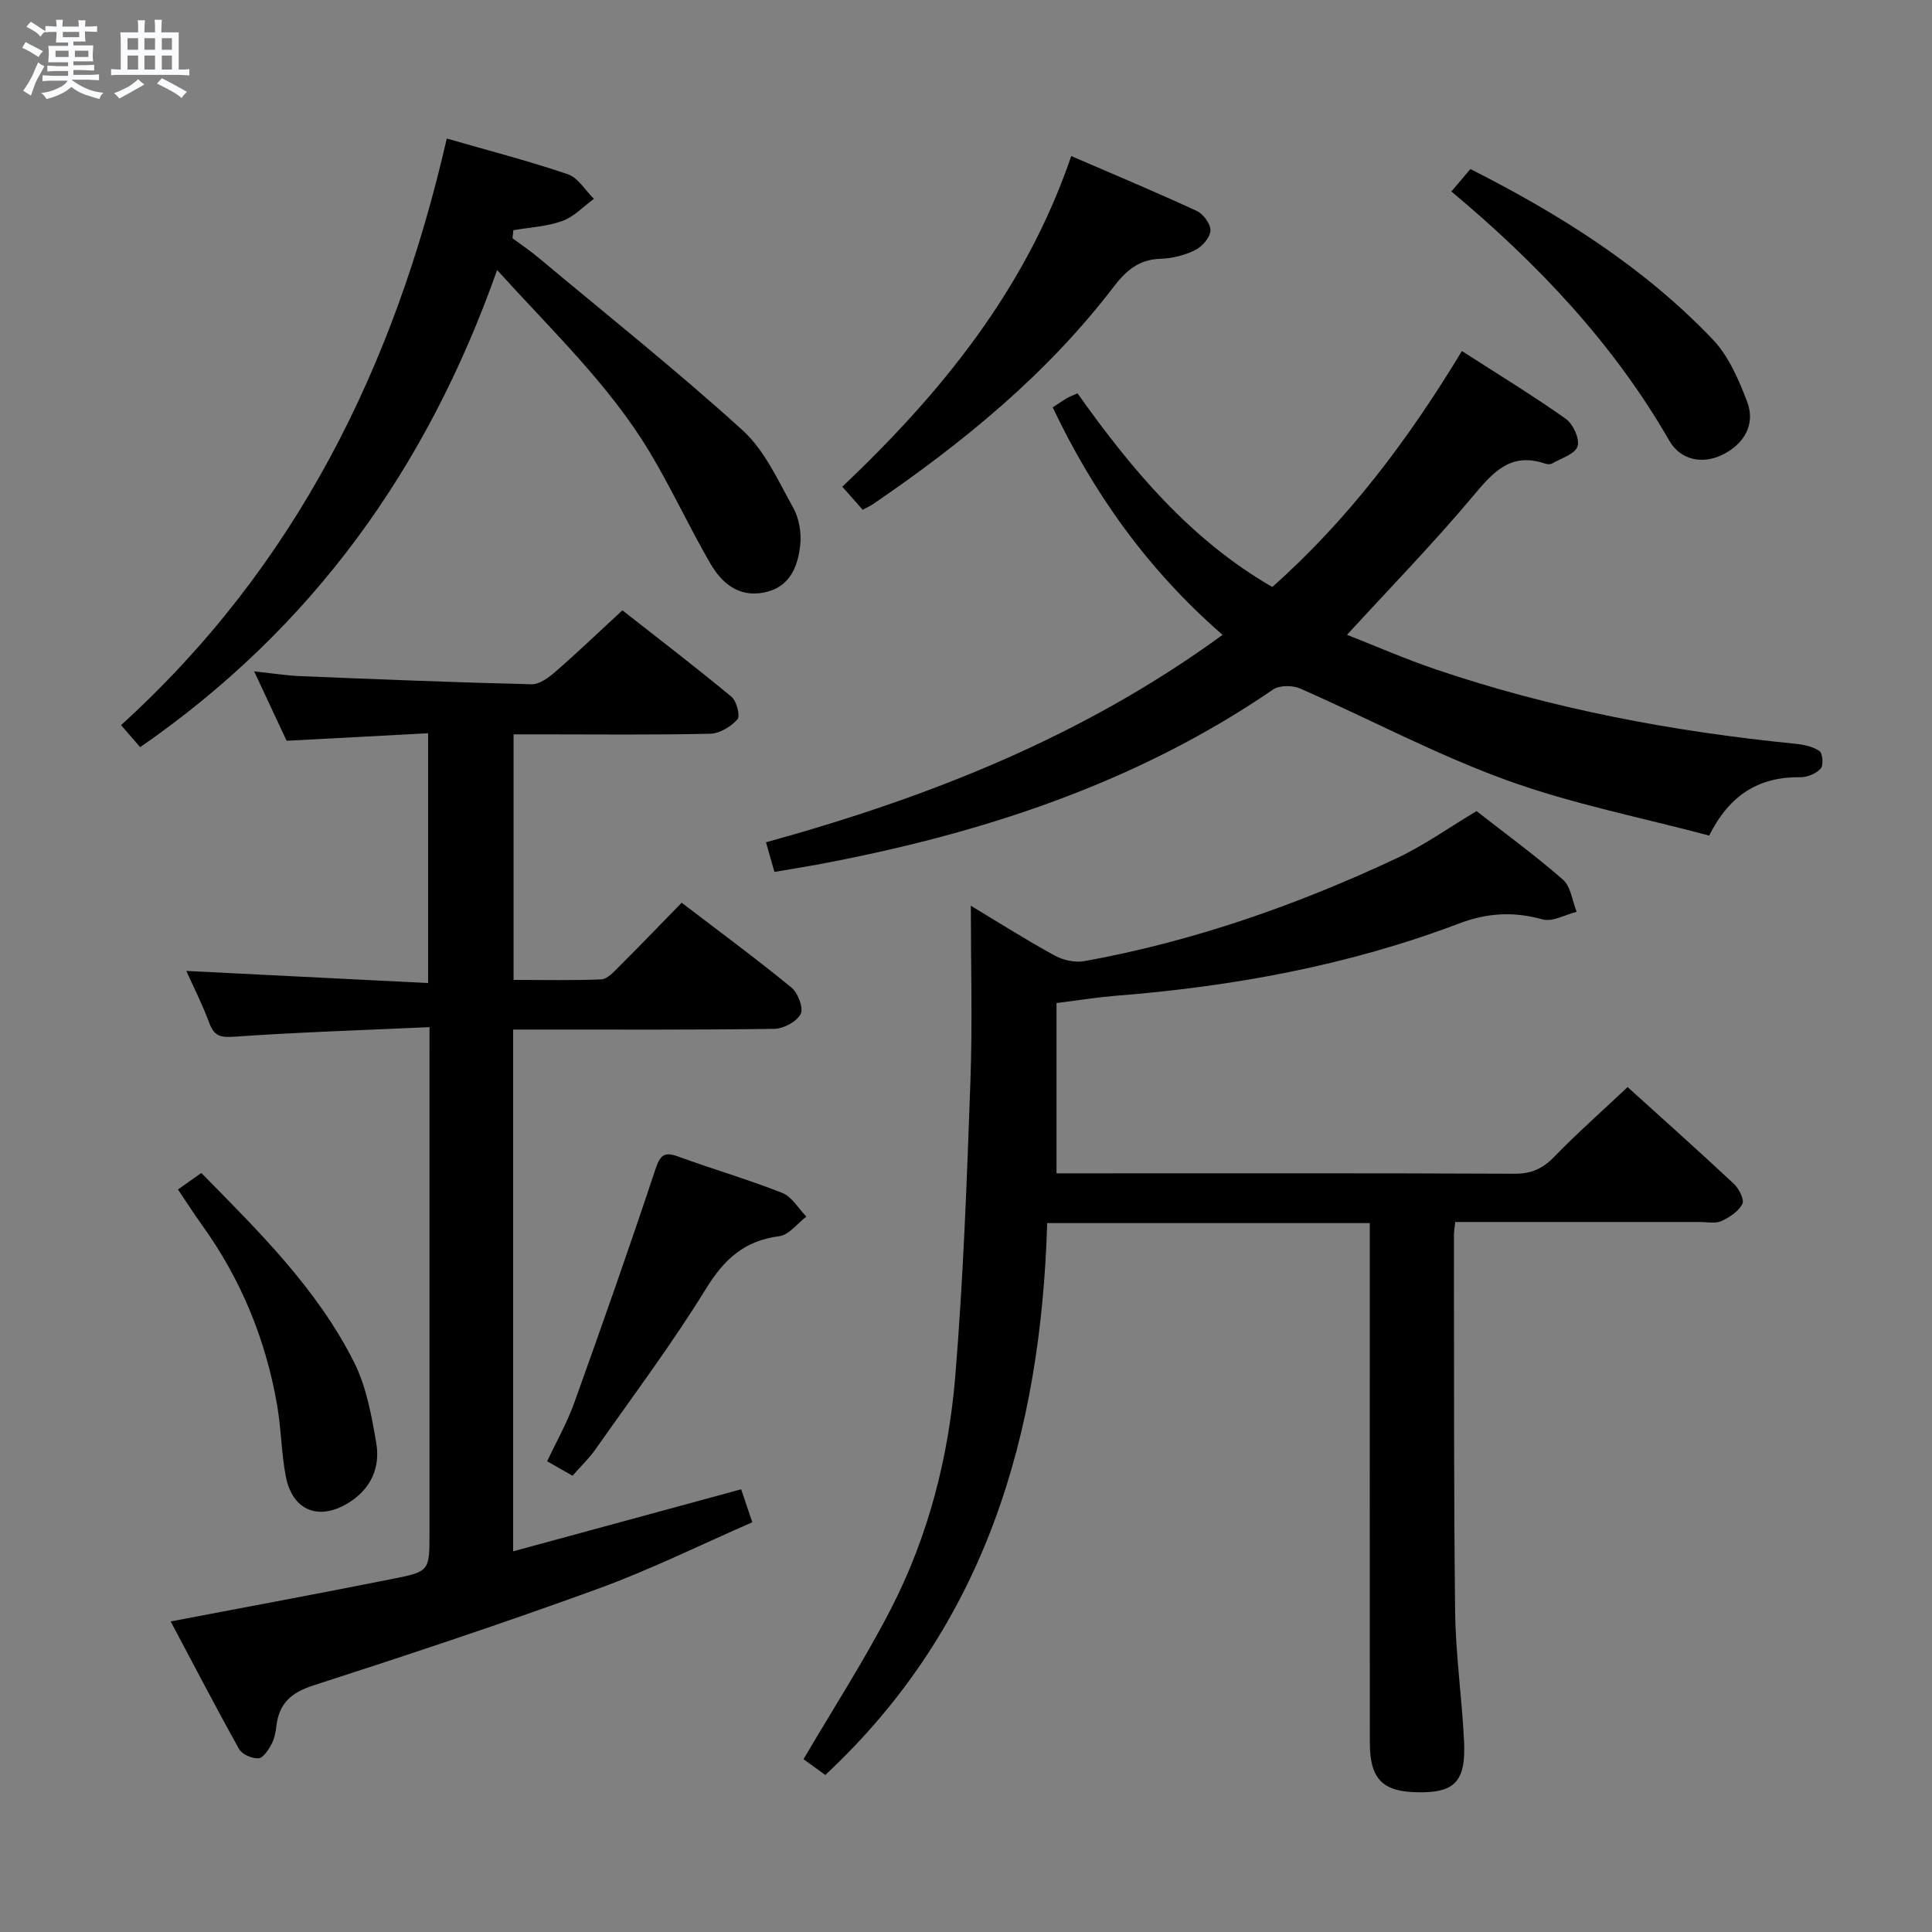 <svg enable-background="new 0 0 400 400" viewBox="0 0 400 400" xmlns="http://www.w3.org/2000/svg"><rect x="0" y="0" width="400" height="400" fill="#808080" stroke="none"/><path d="m6.8 9.5c.6.3 1.3.7 2.1 1.1-.4.4-.7.8-.9 1.2-.7-.4-1.3-.8-1.8-1.1s-1.1-.6-1.6-.8c.2-.4.5-.8.7-1.2.4.2.8.5 1.5.8zm.9 6.9c-.3.6-.5 1.1-.7 1.7s-.4 1.1-.6 1.7c-.6-.4-1.1-.7-1.6-1 .7-1 1.2-1.8 1.5-2.4.3-.5.6-1.1.8-1.7.3-.6.5-1.2.8-1.8.3.3.8.6 1.3.8-.7 1.3-1.2 2.2-1.5 2.7zm.1-11c.4.3 1 .7 1.7 1.1-.5.2-.8.6-1.1 1.1-.5-.6-1-1-1.4-1.2s-.9-.6-1.5-.8c.2-.4.5-.7.9-1.1.5.3.9.6 1.4.9zm10.5 13.1c1 .4 2 .6 3.1.7-.4.4-.7.8-.8 1.3-.9-.2-1.9-.6-3-.9-1-.4-2-.9-2.8-1.6-.5.4-1.1.9-1.9 1.3s-1.9.9-3.3 1.2c-.1-.3-.5-.8-1.1-1.3 1 0 2.1-.3 3.2-.8 1.2-.5 1.9-1 2.3-1.7h-3.2c-.4 0-1 0-2 .1v-1.2c1 0 1.7.1 2 .1h3.3v-1h-2.3c-.2 0-.9 0-2 .1v-1.2c1.2 0 1.9.1 2 .1h2.3v-.8h-4.1c0-.7.1-1.2.1-1.6 0-.5 0-1.1-.1-1.8h4.1v-.7h-2.5c0-.6.1-1.1.1-1.6v-.6h-.5c-.4 0-1 0-1.8.1v-1.3c1.2 0 1.9.1 2.1.1h.2c0-.3 0-.8-.1-1.4h1.4c0 .6-.1 1-.1 1.4h3.4c0-.4 0-.8-.1-1.3h1.5c0 .4-.1.9-.1 1.3.7 0 1.5 0 2.5-.1v1.2c-1 0-1.8-.1-2.5-.1v.6c0 .3 0 .8.1 1.5h-2.5v.8h4.1c0 .7-.1 1.3-.1 1.8s0 1 .1 1.5h-4.1v.8h1.4c.8 0 1.8 0 2.9-.1v1.2c-1 0-1.9-.1-2.8-.1h-1.5v1h3.2c.3 0 1 0 2.1-.1v1.2c-1.1 0-1.8-.1-2.1-.1h-3.4l-.1.1c1.4 1 2.4 1.5 3.4 1.9zm-4.1-6.7v-1.3h-2.7v1.3zm2.2-4.1v-1.1h-3.4v1.1zm1.9 4.1v-1.3h-2.8v1.3z" fill="#fafbfc"/><path d="m37 6.7v2.3 5.4c1 0 1.8 0 2.2-.1v1.3c-.6 0-1.5-.1-2.5-.1h-11.9c-.7 0-1.3 0-1.8.1v-1.3c.5 0 1.1.1 2 .1v-5.2c0-1 0-1.8-.1-2.5h3.7c0-1.3 0-2.1-.1-2.5h1.5c0 .4-.1 1.3-.1 2.5h2.2c0-1.2 0-2.1-.1-2.6h1.5c0 .4-.1 1.3-.1 2.6zm-12.3 13.7c-.3-.4-.7-.8-1.1-1.1 1.1-.4 2.1-.9 2.9-1.3.8-.5 1.5-1 2.1-1.6.4.4.9.8 1.3 1.1-2.5 1.4-4.2 2.4-5.2 2.9zm3.9-10.1v-2.4h-2.2v2.4zm0 4.1v-2.9h-2.2v2.9zm3.5-4.1v-2.4h-2.2v2.4zm0 4.1v-2.9h-2.2v2.9zm.4 2.9 1-1.1c.6.3 1.4.7 2.5 1.3s2 1.1 2.7 1.5c-.4.4-.8.8-1.1 1.3-.8-.8-2.5-1.7-5.1-3zm3.1-7v-2.4h-2.1v2.4zm0 4.1v-2.9h-2.1v2.9z" fill="#fafbfc"/><g fill="#000001"><path d="m218.74 207.67v35.26h4.85c29.99 0 59.98-.06 89.97.08 3.48.02 5.84-1.05 8.23-3.51 4.73-4.88 9.84-9.39 15.19-14.43 7.06 6.39 14.6 13.11 21.99 20.02 1.06.99 2.22 3.29 1.77 4.17-.8 1.55-2.67 2.79-4.36 3.56-1.26.56-2.95.18-4.45.18-16.79.01-33.58 0-50.64 0-.12 1.17-.27 1.95-.27 2.74.05 25.99-.06 51.98.25 77.97.11 8.95 1.42 17.89 1.85 26.85.38 7.95-1.79 10.39-8.43 10.51-8.25.15-11.07-2.4-11.08-10.27-.03-33.82-.01-67.65-.01-101.47 0-1.96 0-3.92 0-6.1-22.35 0-44.11 0-66.79 0-1.31 43.55-12.67 83.24-45.94 114.26-1.54-1.11-3.12-2.26-4.51-3.27 6.17-10.52 12.65-20.54 18.09-31.1 7.75-15.06 11.95-31.41 13.33-48.2 1.68-20.36 2.41-40.81 3.14-61.23.43-12.06.08-24.14.08-36.17 5.41 3.26 11.29 6.99 17.38 10.33 1.77.97 4.25 1.49 6.21 1.13 22.51-4.09 43.94-11.6 64.6-21.3 5.67-2.67 10.86-6.37 16.51-9.75 5.96 4.66 12.16 9.17 17.9 14.2 1.63 1.43 1.92 4.39 2.83 6.65-2.37.59-5.01 2.14-7.05 1.57-6-1.67-11.43-1.37-17.33.86-22.97 8.72-46.92 13.06-71.36 14.98-3.63.3-7.23.89-11.95 1.48z"/><path d="m88.93 212.66c-13.96.63-27.23 1.05-40.45 1.98-2.92.21-4.17-.18-5.17-2.9-1.41-3.82-3.28-7.48-4.74-10.72 16.67.84 33.19 1.66 50.06 2.51 0-17.65 0-34.22 0-51.72-9.67.52-19.21 1.02-29.29 1.56-2.05-4.39-4.21-8.99-6.72-14.37 3.63.38 6.61.86 9.6.99 15.94.65 31.88 1.3 47.83 1.68 1.65.04 3.58-1.4 4.97-2.62 4.52-3.93 8.84-8.08 13.84-12.69 7.04 5.52 14.92 11.56 22.57 17.88 1.08.89 1.87 3.98 1.25 4.69-1.34 1.51-3.67 2.94-5.63 2.98-11.66.27-23.32.13-34.98.13-1.8 0-3.61 0-5.74 0v50.84c5.98 0 12.07.14 18.15-.11 1.21-.05 2.49-1.44 3.5-2.45 4.35-4.34 8.61-8.77 13.15-13.42 7.82 5.97 15.42 11.58 22.72 17.55 1.36 1.11 2.55 4.26 1.92 5.49-.82 1.59-3.54 3.04-5.46 3.07-16.16.24-32.32.14-48.48.15-1.78 0-3.56 0-5.59 0v108.03c15.83-4.31 31.39-8.55 47.21-12.85.67 1.99 1.3 3.83 2.31 6.83-10.74 4.68-21.13 9.83-31.96 13.77-19.49 7.1-39.18 13.64-58.92 20.01-4.57 1.47-7.08 3.7-7.65 8.34-.16 1.3-.4 2.69-1.01 3.82-.64 1.18-1.73 2.88-2.7 2.93-1.33.08-3.4-.81-4.02-1.92-4.85-8.68-9.43-17.52-14.16-26.42 15.67-2.99 30.93-5.81 46.14-8.85 7.48-1.49 7.44-1.67 7.44-9.5 0-32.65 0-65.3 0-97.96.01-1.79.01-3.61.01-6.73z"/><path d="m302.67 72.68c7.65 4.92 14.75 9.24 21.52 14.04 1.51 1.07 2.92 4.17 2.42 5.7-.51 1.59-3.38 2.45-5.26 3.54-.38.22-1.03.17-1.47.02-7.23-2.46-10.88 1.93-15.04 6.89-8.1 9.65-16.92 18.7-25.95 28.56 6 2.36 12.05 5.01 18.29 7.13 24.17 8.21 49.09 12.89 74.45 15.42 1.75.17 3.68.56 5.07 1.51.67.46.86 2.98.25 3.64-.94 1.03-2.76 1.8-4.19 1.78-8.5-.1-14.62 3.54-18.89 12.09-13.95-3.73-28.37-6.54-42.01-11.5-14.59-5.3-28.42-12.69-42.68-18.95-1.57-.69-4.27-.7-5.6.21-28.67 19.62-60.85 30-94.61 36.29-2.76.51-5.53.94-8.63 1.47-.59-2.07-1.12-3.93-1.75-6.13 33.74-9.32 65.66-21.88 94.53-42.95-15.5-13.49-26.66-29.22-35.17-47.09.96-.64 1.91-1.3 2.89-1.89.55-.33 1.18-.54 2.25-1.02 11.1 15.64 23.29 30.25 40.32 40.09 15.74-13.96 28.18-30.53 39.26-48.85z"/><path d="m92.5 28.68c8.58 2.48 16.94 4.63 25.08 7.4 2.12.72 3.6 3.34 5.38 5.09-2.16 1.57-4.11 3.71-6.52 4.58-3.2 1.15-6.75 1.32-10.15 1.91-.06.56-.12 1.11-.18 1.67 1.79 1.33 3.66 2.59 5.37 4.02 14.16 11.83 28.62 23.35 42.27 35.74 4.6 4.18 7.38 10.5 10.51 16.1 1.21 2.17 1.68 5.15 1.42 7.64-.49 4.61-2.23 8.85-7.59 9.86-5.23.99-8.7-2.01-11.03-6.04-4.41-7.6-8.09-15.63-12.62-23.16-8.3-13.78-19.93-24.8-31.52-37.58-14.56 41.23-38.4 74.23-73.9 98.78-1.13-1.31-2.31-2.66-3.96-4.56 36.01-32.7 56.59-74 67.44-121.45z"/><path d="m178.61 105.54c-1.41-1.6-2.61-2.95-4.22-4.77 20.49-19.42 37.99-40.87 47.4-68.46 9.09 3.93 17.63 7.49 26.02 11.38 1.35.63 2.9 2.77 2.8 4.09-.11 1.45-1.75 3.31-3.21 4.02-2.17 1.07-4.75 1.71-7.17 1.78-4.48.13-7.15 2.52-9.69 5.84-13.8 18.05-31.14 32.22-49.77 44.94-.54.38-1.15.64-2.16 1.18z"/><path d="m118.54 305.54c-1.94-1.1-3.35-1.91-5.26-3 1.93-4.11 4.13-7.97 5.61-12.09 5.76-16.05 11.42-32.13 16.79-48.31.99-2.97 1.78-3.77 4.76-2.68 7.14 2.61 14.46 4.73 21.52 7.52 2 .79 3.34 3.22 4.99 4.9-1.86 1.41-3.6 3.81-5.61 4.06-7.22.91-11.42 4.78-15.19 10.9-7.03 11.42-15.11 22.19-22.83 33.18-1.31 1.88-3.01 3.49-4.78 5.52z"/><path d="m300.49 39.64c1.39-1.64 2.55-3.01 3.94-4.64 18.46 9.34 35.82 20.23 50.16 35.26 3.3 3.46 5.4 8.34 7.14 12.92 1.78 4.66-.62 8.8-5.2 11.01-4 1.93-8.55 1.15-10.91-2.94-11.59-20.17-27.29-36.69-45.13-51.61z"/><path d="m36.85 246.27c1.77-1.25 3.11-2.2 4.83-3.42 11.86 12.07 23.98 23.94 31.66 39.26 2.53 5.06 3.59 10.99 4.56 16.65.87 5.07-1.1 9.49-5.69 12.35-6.16 3.85-11.67 1.68-13.04-5.44-.93-4.86-.95-9.89-1.8-14.77-2.35-13.59-7.48-26.06-15.56-37.29-1.65-2.28-3.16-4.67-4.96-7.34z"/></g></svg>